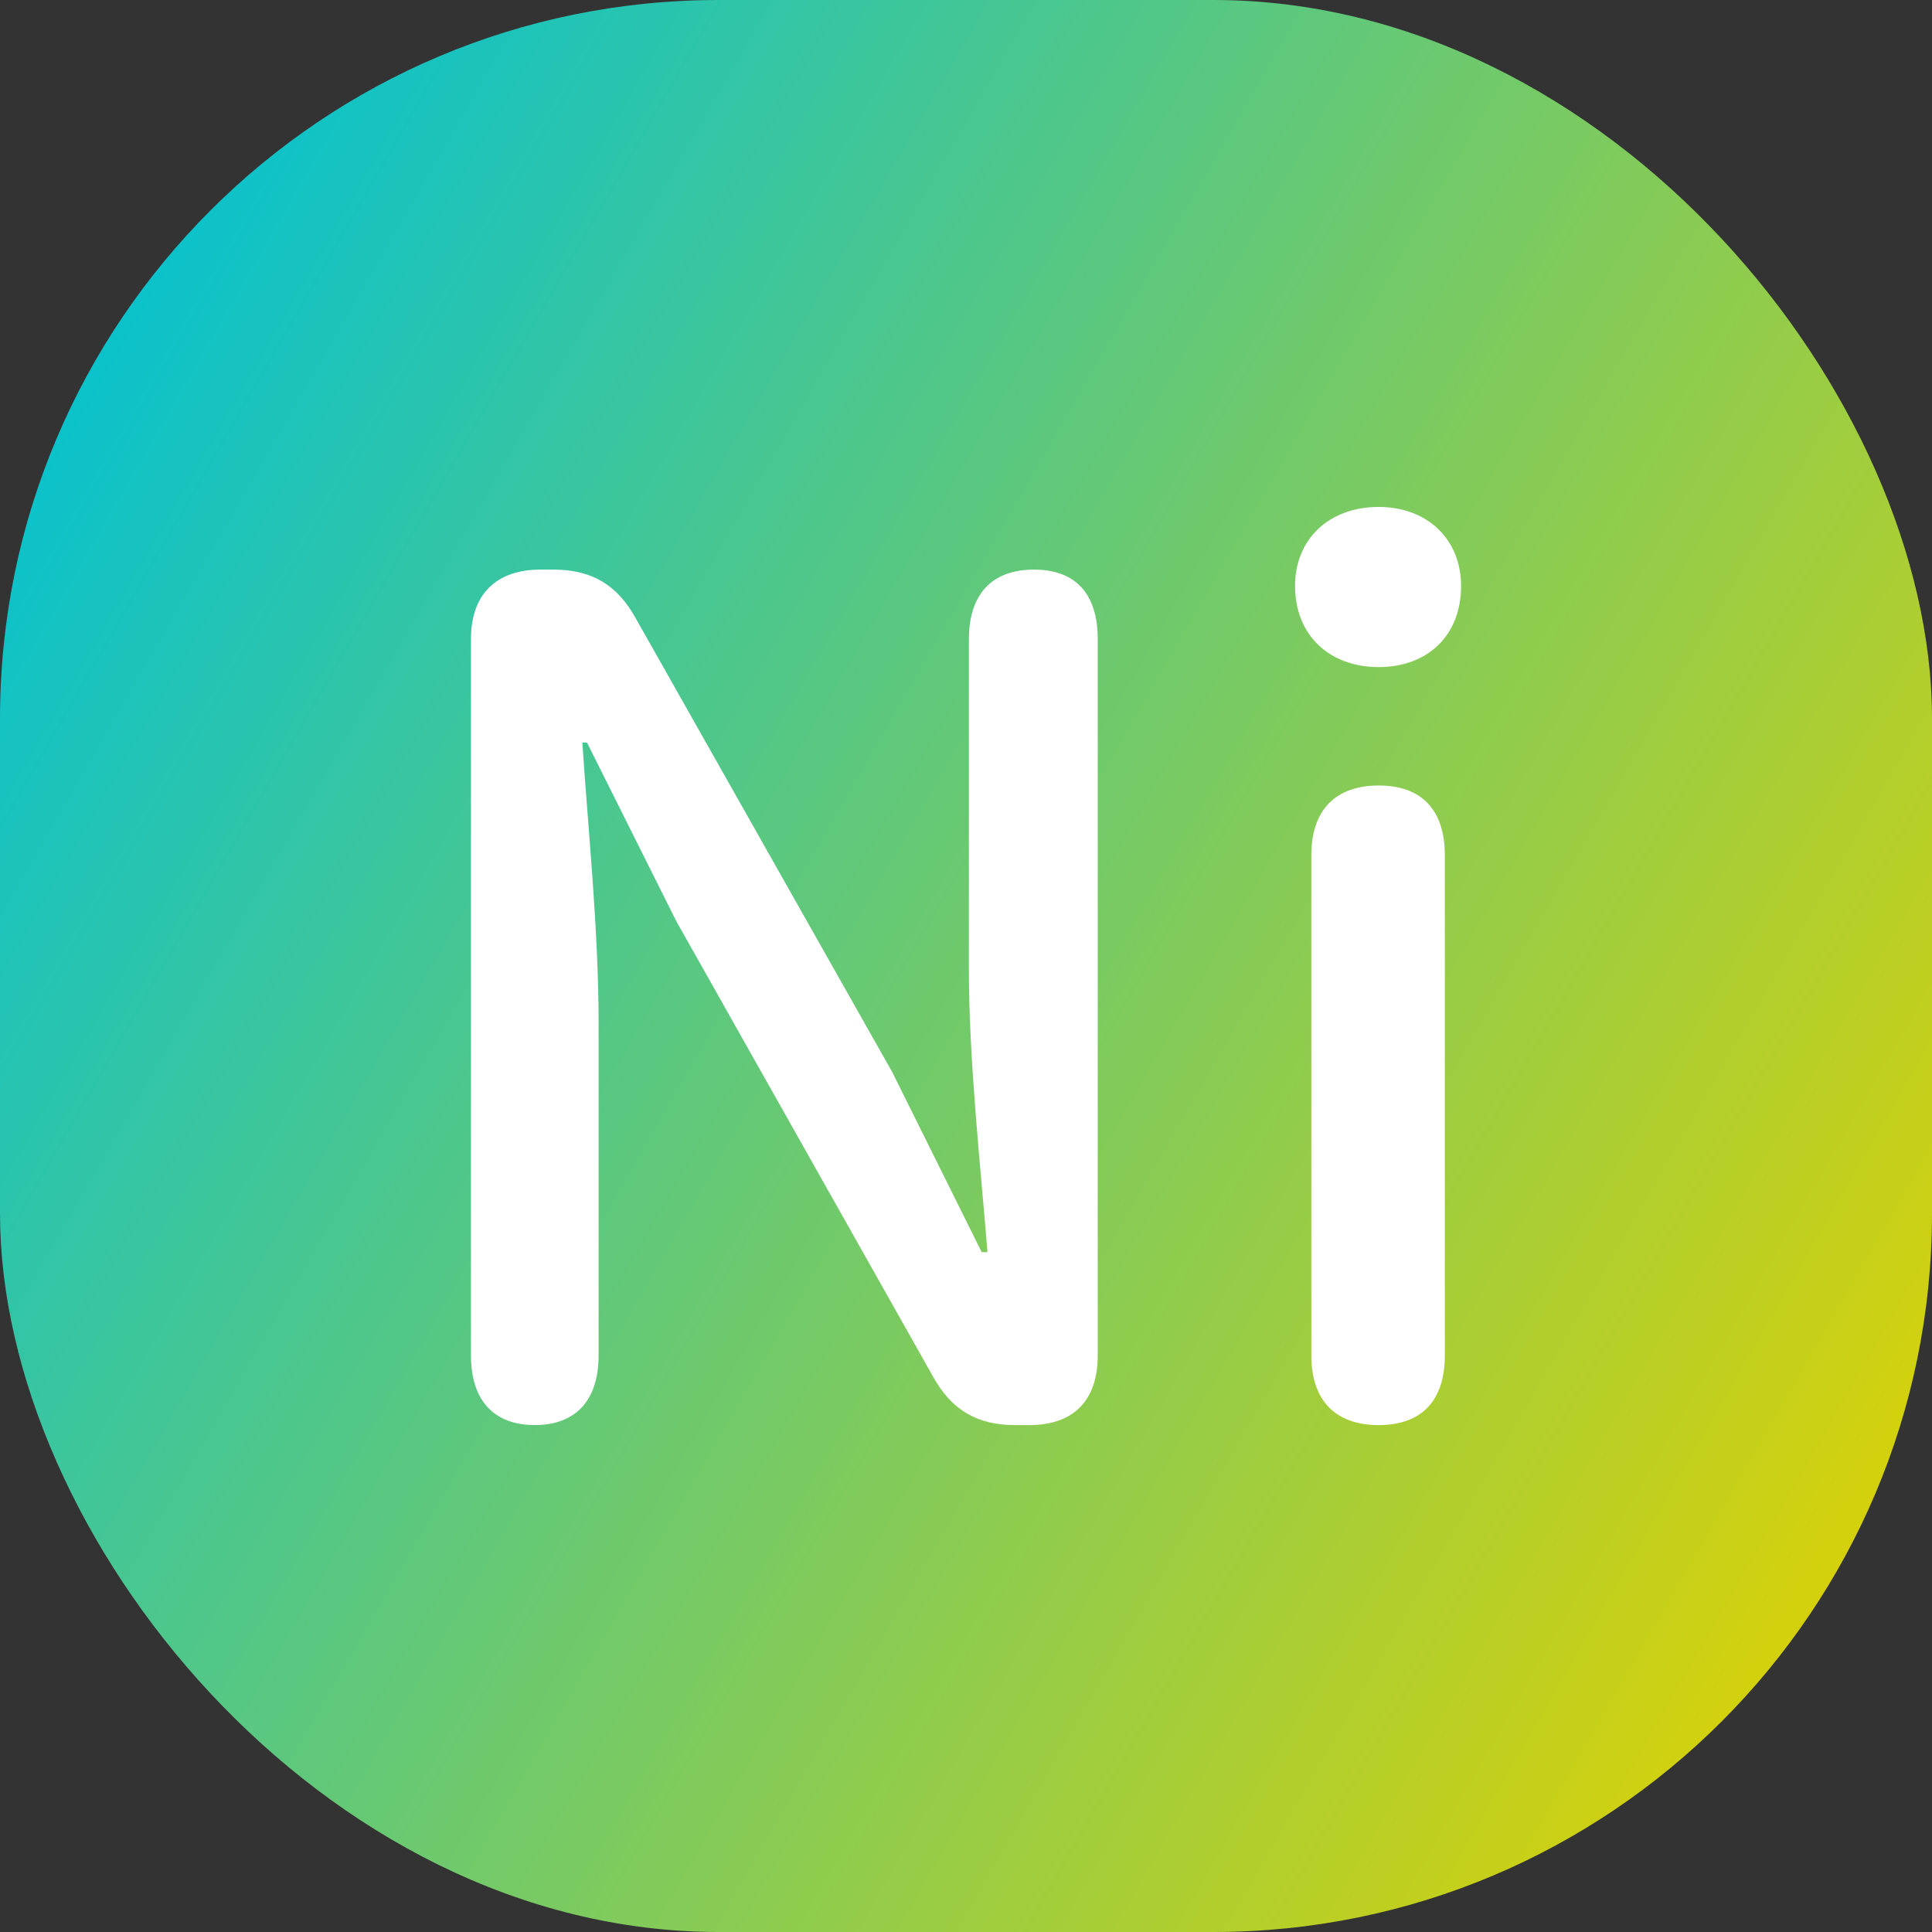 <?xml version="1.0" encoding="UTF-8"?>
<svg id="_图层_2" data-name="图层 2" xmlns="http://www.w3.org/2000/svg" xmlns:xlink="http://www.w3.org/1999/xlink" viewBox="0 0 800 800">
  <rect x="0" y="0" width="800" height="800" fill="#333333" stroke="none"/>
  <defs>
    <style>
      .cls-1 {
        fill: #fff;
      }

      .cls-1, .cls-2 {
        stroke-width: 0px;
      }

      .cls-2 {
        fill: url(#_未命名的渐变_18);
      }
    </style>
    <linearGradient id="_未命名的渐变_18" data-name="未命名的渐变 18" x1="21.06" y1="181.22" x2="778.94" y2="618.78" gradientUnits="userSpaceOnUse">
      <stop offset="0" stop-color="#0bc2cb"/>
      <stop offset="1" stop-color="#d4d10c"/>
    </linearGradient>
  </defs>
  <rect class="cls-2" width="800" height="800" rx="297.51" ry="297.51"/>
  <g>
    <path class="cls-1" d="m223.84,235.86h5.29c15.86,0,26.43,6.25,34.13,20.19l106.22,187.93,37.01,74.5h2.4c-2.88-36.05-7.69-78.83-7.69-117.28v-136.5c0-18.74,9.61-28.84,26.92-28.84s26.43,10.09,26.43,28.84v296.56c0,18.75-10.09,28.84-28.36,28.84h-5.77c-15.86,0-26.43-6.25-34.13-20.19l-106.22-188.41-37.01-74.02h-1.92c2.4,36.53,6.73,77.38,6.73,116.31v137.46c0,18.75-9.61,28.84-26.43,28.84s-26.43-10.09-26.43-28.84v-296.56c0-18.74,10.57-28.84,28.84-28.84Z"/>
    <path class="cls-1" d="m570.87,209.91c20.19,0,34.13,13.46,34.13,32.68,0,20.67-13.94,33.64-34.13,33.64s-34.61-12.98-34.61-33.64c0-19.23,13.94-32.68,34.61-32.68Zm0,115.35c17.78,0,27.4,10.09,27.4,28.84v207.16c0,18.75-9.61,28.84-27.4,28.84s-27.88-10.09-27.88-28.84v-207.16c0-18.75,10.09-28.84,27.88-28.84Z"/>
  </g>
</svg>